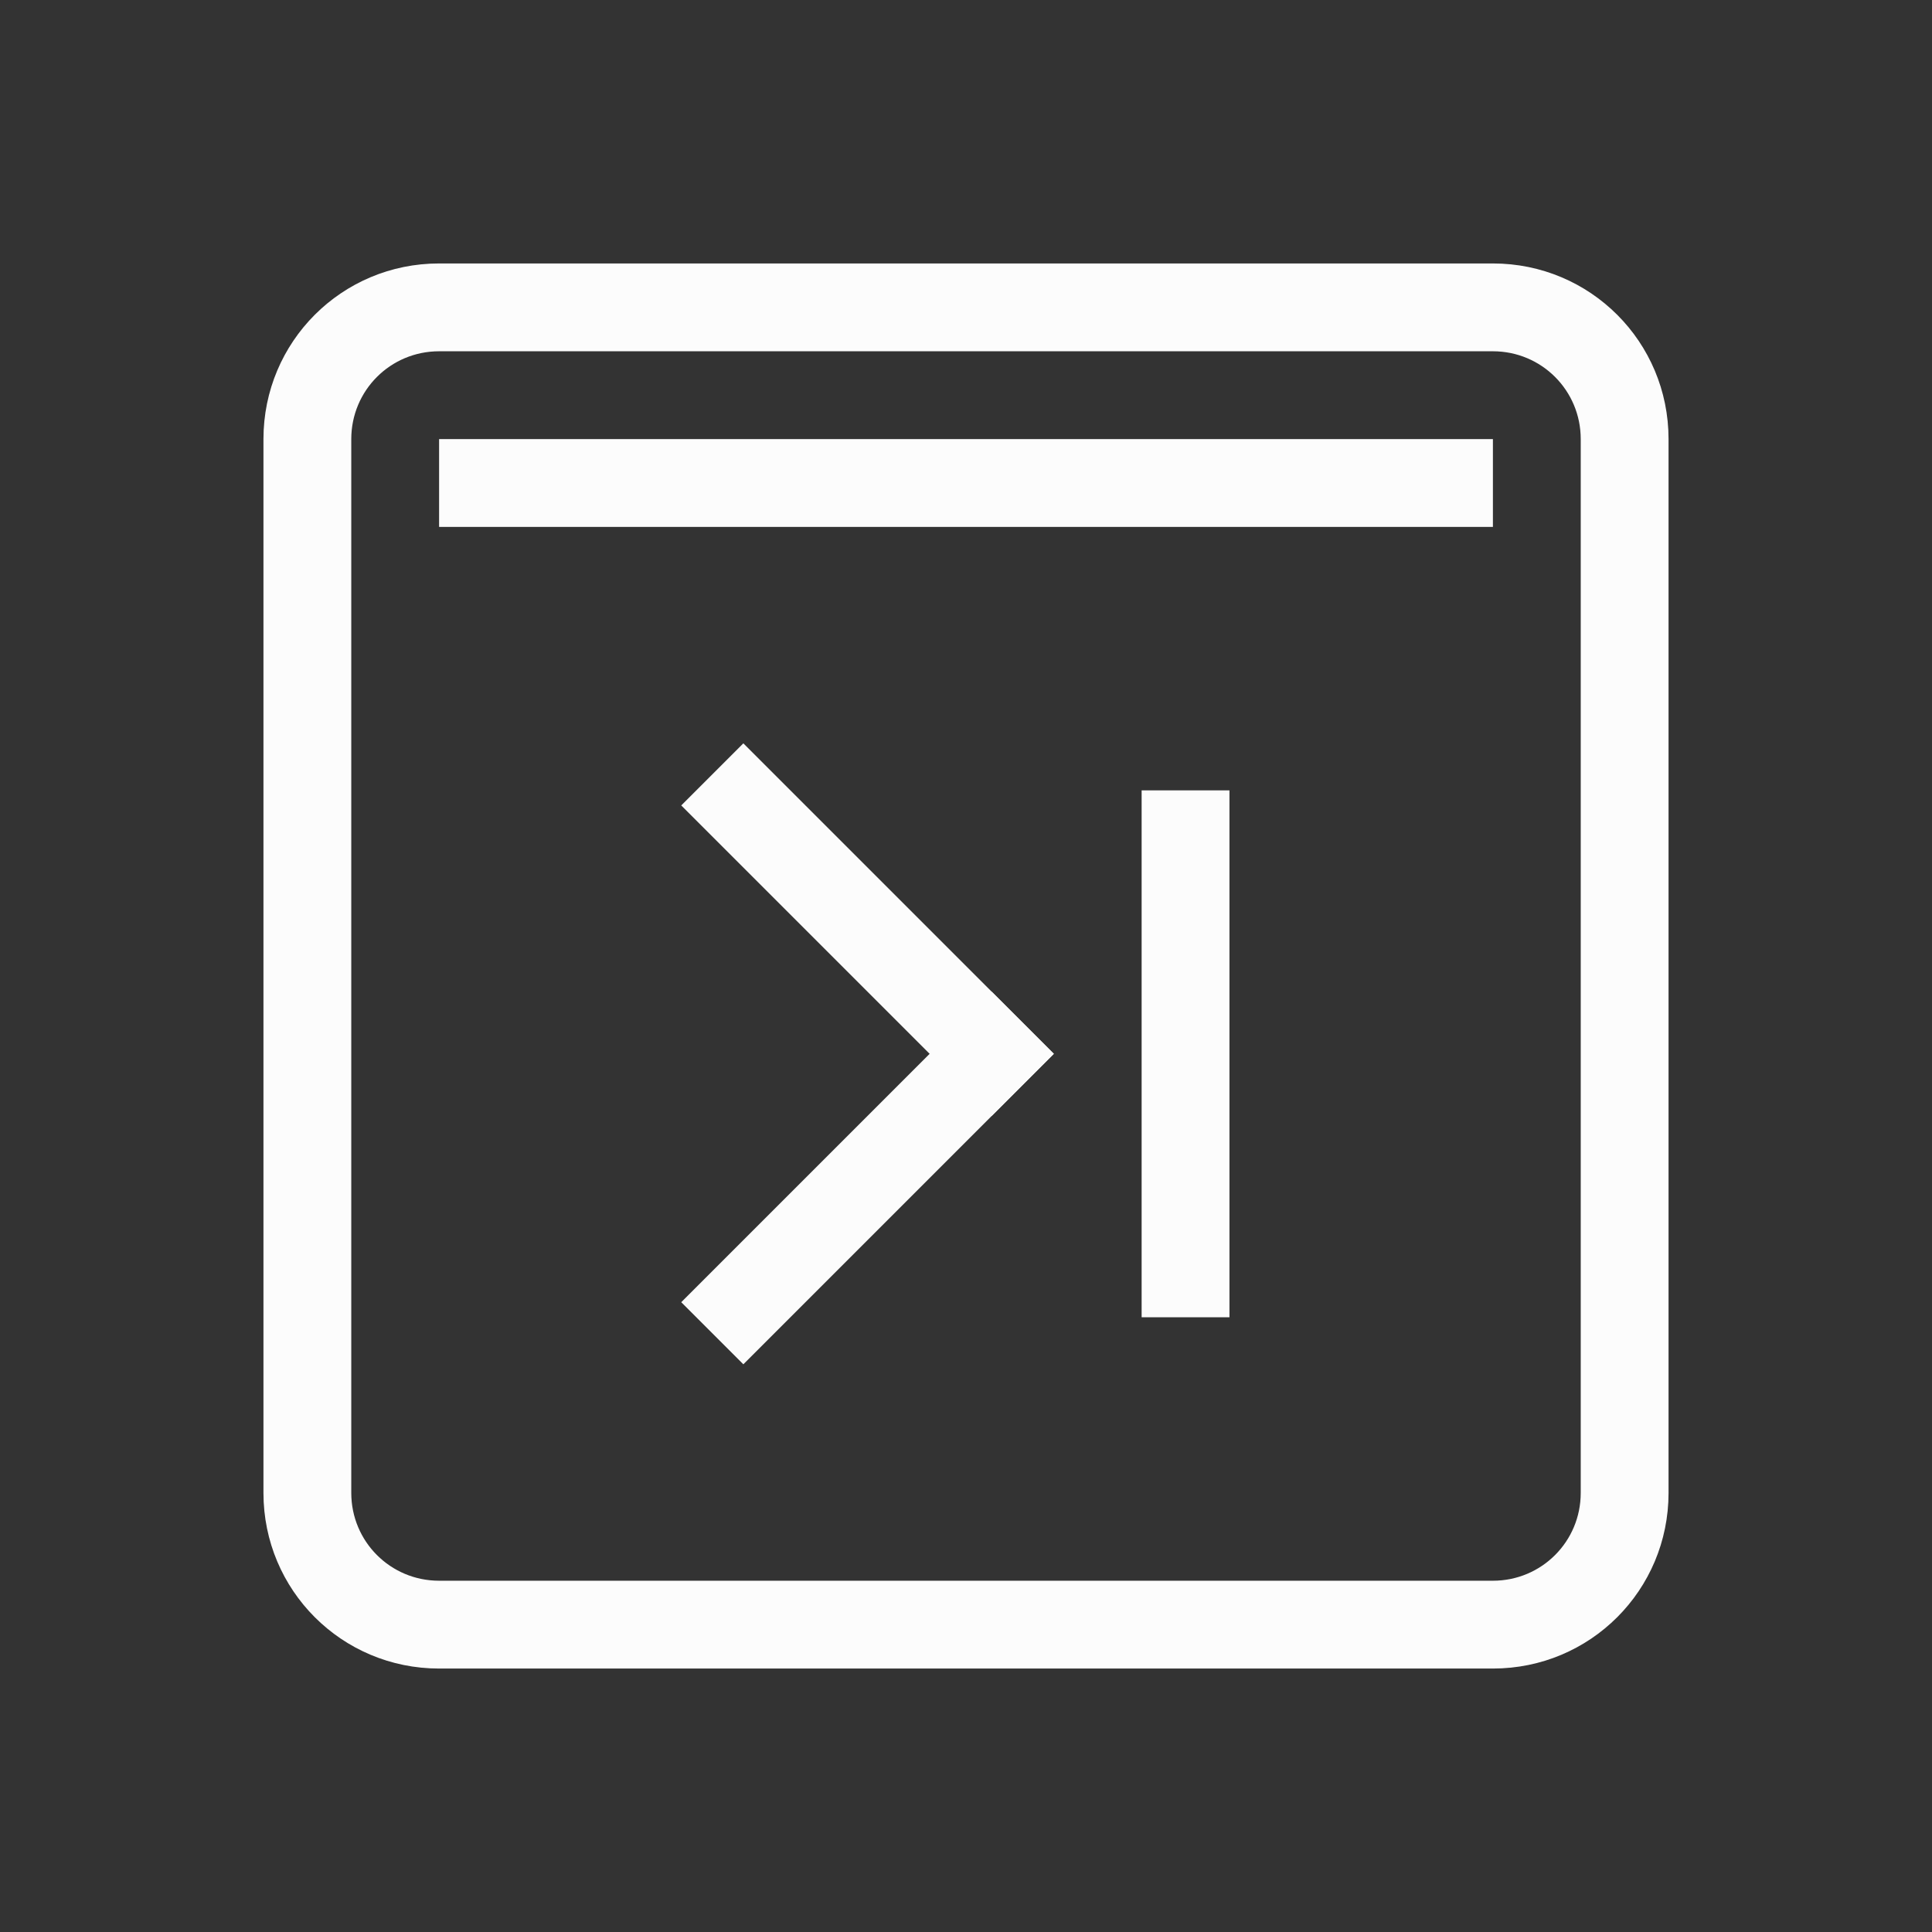 <?xml version='1.0' encoding='ASCII'?>
<svg xmlns="http://www.w3.org/2000/svg" width="16" height="16" viewBox="-3 -3 22 22">
<rect x="-3" y="-3" width="22" height="22" fill="#333333" stroke="none"/>
<defs><style id="current-color-scheme" type="text/css">.ColorScheme-Text{color:#fcfcfc; fill:currentColor;}</style></defs><path d="M2 0C.892 0 0 .892 0 2v12c0 1.108.892 2 2 2h12c1.108 0 2-.892 2-2V2c0-1.108-.892-2-2-2zm0 1h12c.554 0 1 .446 1 1v12c0 .554-.446 1-1 1H2c-.554 0-1-.446-1-1V2c0-.554.446-1 1-1" class="ColorScheme-Text" style="opacity:1;fill-rule:evenodd;stroke:none;stroke-linecap:square;stop-fill:currentColor" fill="currentColor"/>
<rect width="12" height="1" x="2" y="2" rx="0" ry="0" style="opacity:1;fill-rule:evenodd;stroke:none;stroke-linecap:square;stop-fill:currentColor" class="ColorScheme-Text" fill="currentColor"/>
<path d="M10 6h1v6h-1z" style="opacity:1;fill-rule:evenodd;stroke:none;stroke-width:1;stroke-linecap:square;stop-fill:currentColor" class="ColorScheme-Text" fill="currentColor"/>
<path d="M7.728 0h5v1h-5z" style="opacity:1;fill-rule:evenodd;stroke:none;stroke-width:.913;stroke-linecap:square;stop-fill:currentColor" transform="rotate(45)" class="ColorScheme-Text" fill="currentColor"/>
<path d="M-5-12.728h5v1h-5z" style="opacity:1;fill-rule:evenodd;stroke:none;stroke-width:.913;stroke-linecap:square;stop-fill:currentColor" transform="scale(1 -1)rotate(45)" class="ColorScheme-Text" fill="currentColor"/>
</svg>
